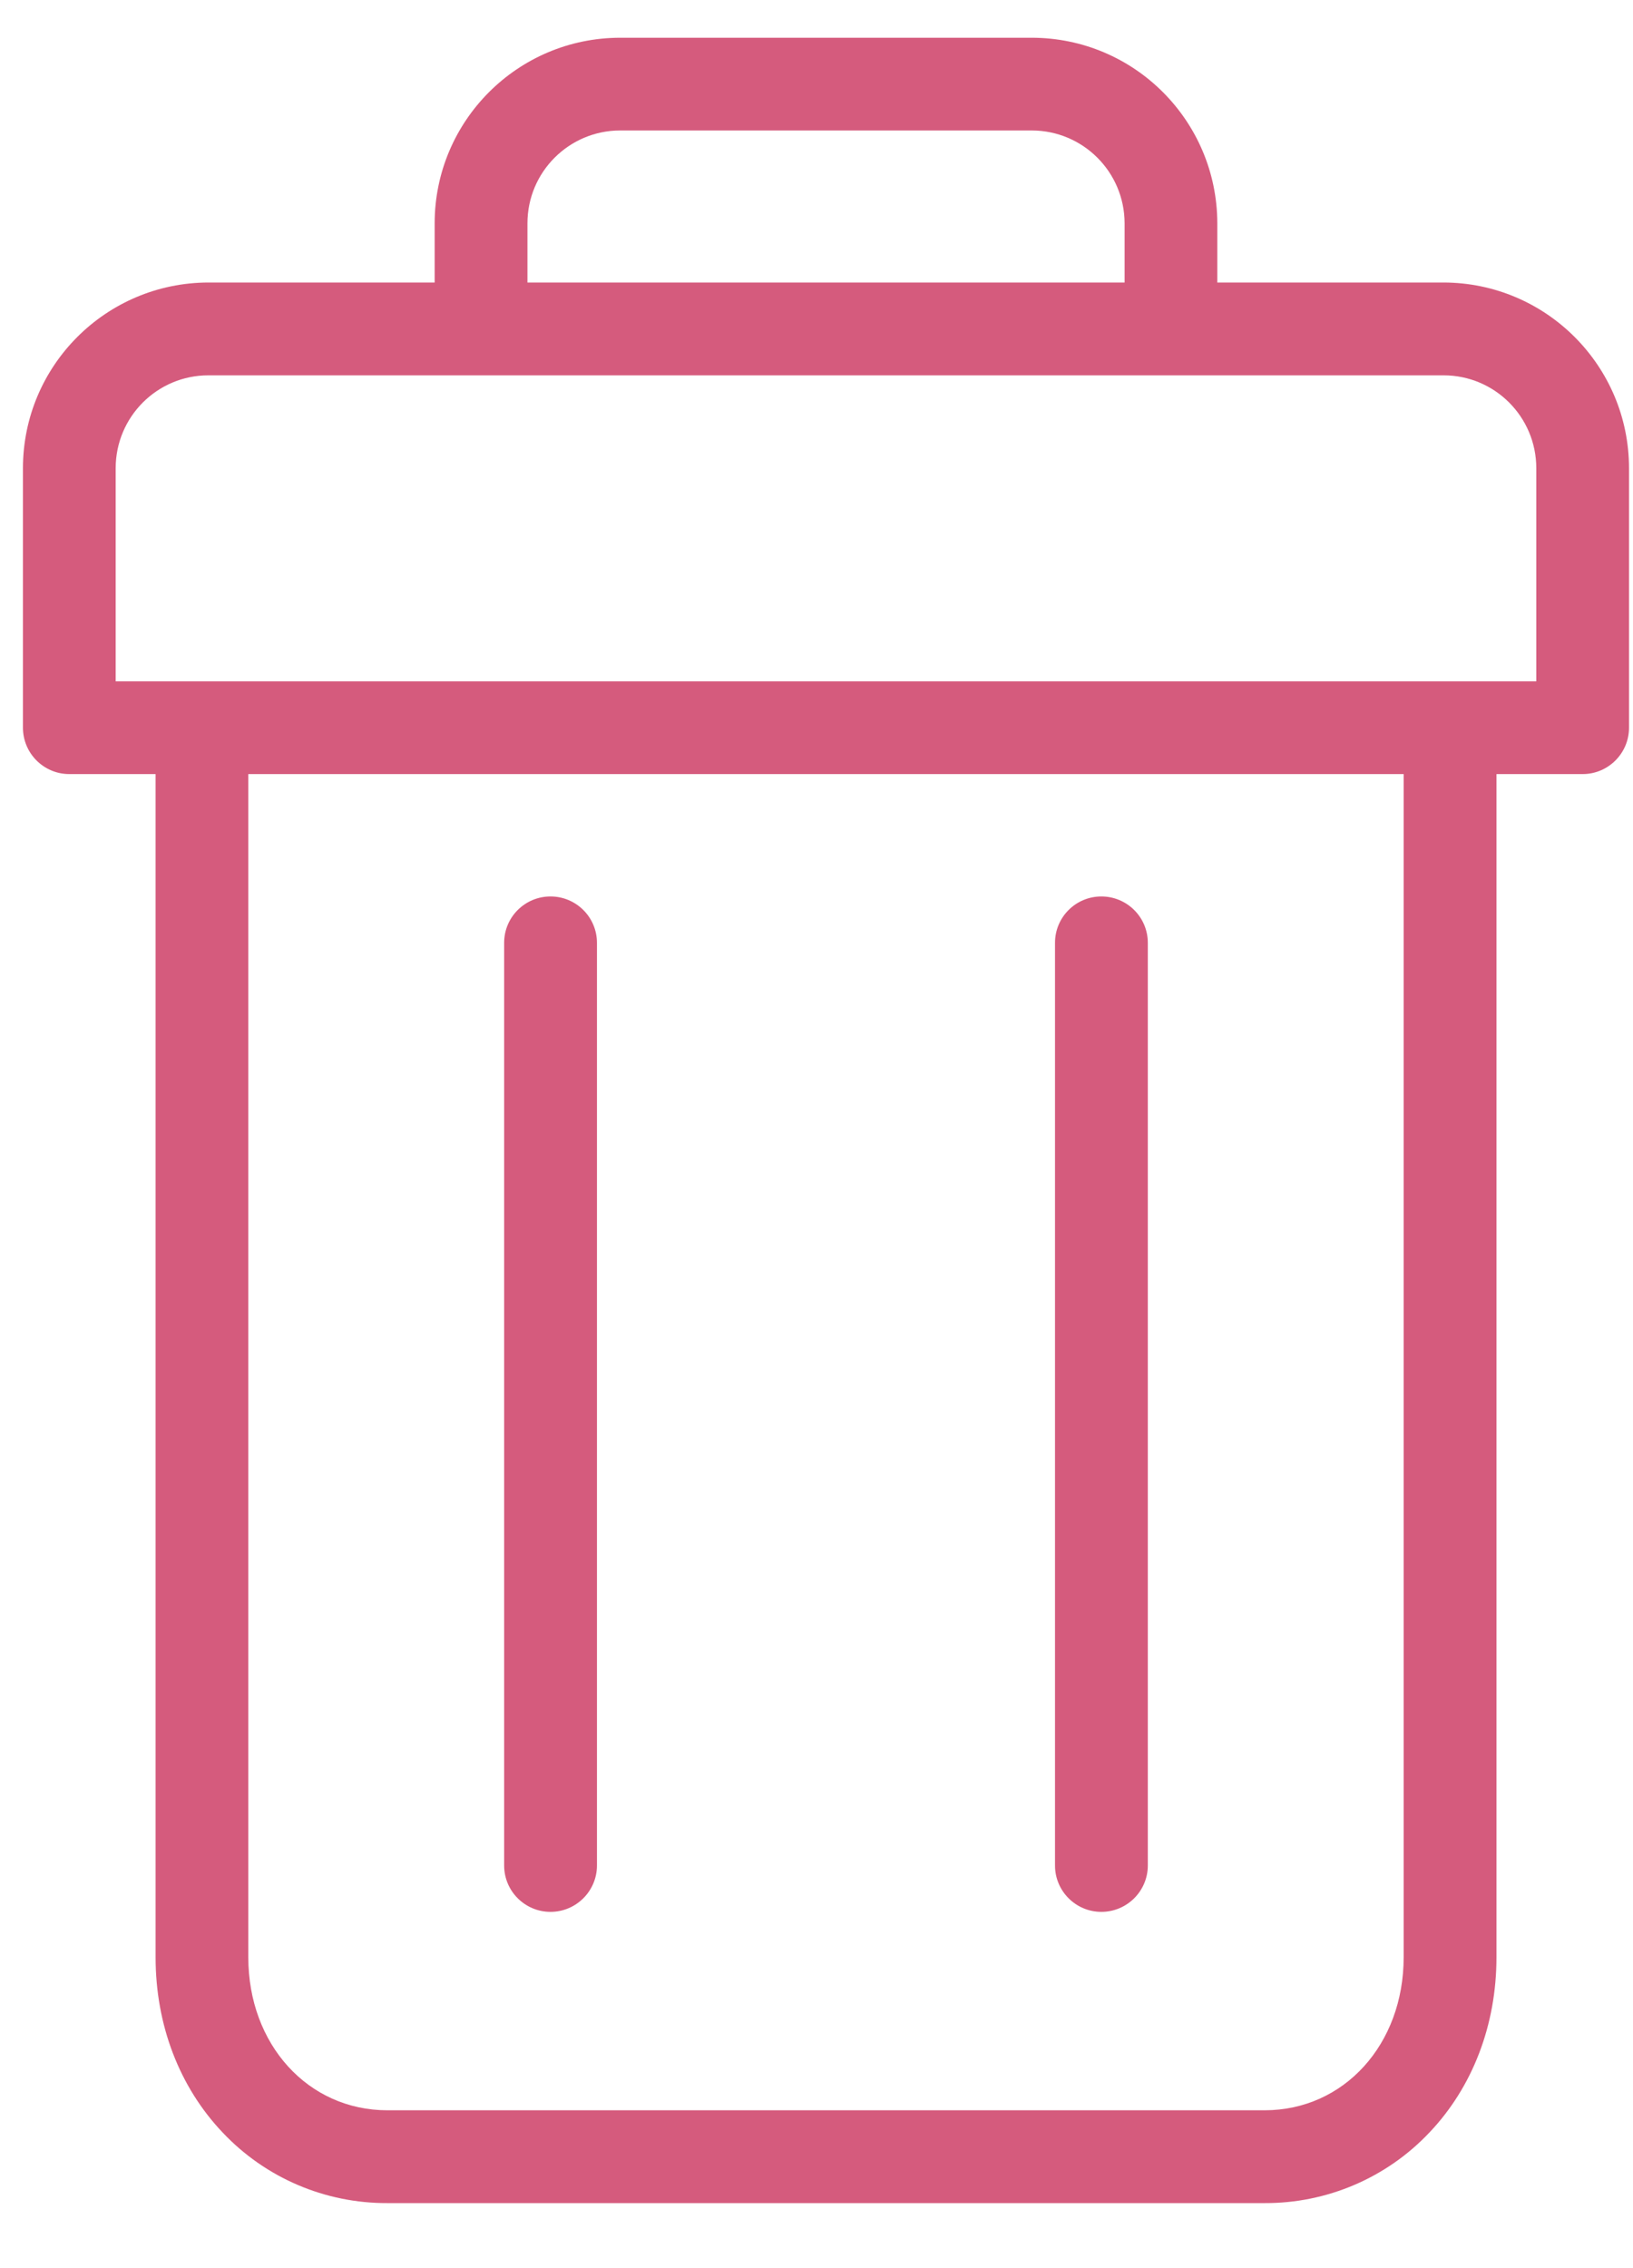 <?xml version="1.0" encoding="UTF-8"?>
<svg width="18px" height="25px" viewBox="0 0 18 25" version="1.1" xmlns="http://www.w3.org/2000/svg" xmlns:xlink="http://www.w3.org/1999/xlink">
    <!-- Generator: Sketch 51.3 (57544) - http://www.bohemiancoding.com/sketch -->
    <title>icon-delete-table</title>
    <desc>Created with Sketch.</desc>
    <defs></defs>
    <g id="Page-7" stroke="none" stroke-width="1" fill="none" fill-rule="evenodd">
        <g id="IEUK-Student" transform="translate(-1211, -349)" fill="#D55B7D">
            <g id="Group-3306" transform="translate(1200, 341)">
                <g id="icon-delete-table" transform="translate(11, 8)">
                    <path d="M12.14,21.073 C12.422,21.073 12.652,20.844 12.652,20.562 L12.652,10.392 C12.652,10.109 12.422,9.881 12.14,9.881 C11.858,9.881 11.629,10.109 11.629,10.392 L11.629,20.562 C11.629,20.844 11.858,21.073 12.14,21.073" id="Fill-3300"></path>
                    <path d="M6.068,21.073 C6.35,21.073 6.58,20.844 6.58,20.562 L6.58,10.392 C6.58,10.109 6.35,9.881 6.068,9.881 C5.786,9.881 5.557,10.109 5.557,10.392 L5.557,20.562 C5.557,20.844 5.786,21.073 6.068,21.073" id="Fill-3302"></path>
                    <path d="M16.934,7.51 L1.275,7.51 L1.275,5.159 C1.276,4.594 1.733,4.137 2.297,4.137 L15.912,4.137 C16.476,4.137 16.933,4.594 16.934,5.159 L16.934,7.51 Z M15.472,21.574 C15.472,22.535 14.813,23.26 13.94,23.26 L4.27,23.26 C3.396,23.26 2.737,22.535 2.737,21.574 L2.737,8.532 L15.472,8.532 L15.472,21.574 Z M5.814,2.461 C5.814,1.896 6.272,1.439 6.835,1.438 L11.373,1.438 C11.938,1.439 12.395,1.896 12.396,2.461 L12.396,3.114 L5.814,3.114 L5.814,2.461 Z M15.912,3.114 L13.418,3.114 L13.418,2.461 C13.416,1.332 12.502,0.417 11.373,0.416 L6.835,0.416 C5.707,0.417 4.792,1.332 4.791,2.461 L4.791,3.114 L2.297,3.114 C1.168,3.116 0.254,4.031 0.253,5.159 L0.253,8.021 C0.253,8.303 0.482,8.532 0.764,8.532 L1.715,8.532 L1.715,21.574 C1.715,22.319 1.977,23.004 2.455,23.506 C2.926,24.005 3.583,24.286 4.27,24.283 L13.94,24.283 C14.626,24.286 15.284,24.005 15.755,23.506 C16.232,23.005 16.495,22.319 16.495,21.574 L16.495,8.532 L17.445,8.532 C17.727,8.532 17.956,8.303 17.956,8.021 L17.956,5.159 C17.955,4.031 17.04,3.116 15.912,3.114 Z" id="Fill-3304"></path>
                </g>
            </g>
        </g>
    </g>
</svg>